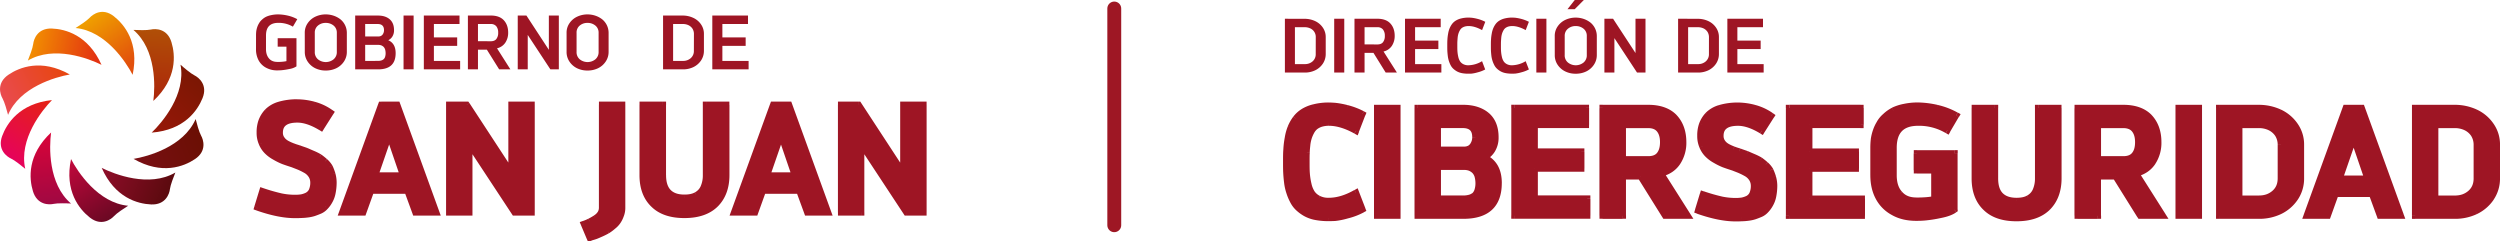 <svg id="Capa_1" data-name="Capa 1" xmlns="http://www.w3.org/2000/svg" xmlns:xlink="http://www.w3.org/1999/xlink" viewBox="0 0 2341.65 225.73"><defs><style>.cls-1{fill:#9e1524;}.cls-2{fill:url(#Degradado_sin_nombre);}.cls-3{fill:url(#Degradado_sin_nombre_2);}.cls-4{fill:url(#Degradado_sin_nombre_3);}.cls-5{fill:url(#Degradado_sin_nombre_4);}.cls-6{fill:url(#Degradado_sin_nombre_5);}.cls-7{fill:url(#Degradado_sin_nombre_6);}.cls-8{fill:url(#Degradado_sin_nombre_7);}.cls-9{fill:url(#Degradado_sin_nombre_8);}.cls-10{fill:url(#Degradado_sin_nombre_9);}.cls-11{fill:url(#Degradado_sin_nombre_10);}.cls-12{fill:none;stroke:#9e1724;stroke-linecap:round;stroke-width:13px;}</style><linearGradient id="Degradado_sin_nombre" x1="36.18" y1="189.78" x2="100.68" y2="176.78" gradientTransform="matrix(1, 0, 0, -1, 0, 229.89)" gradientUnits="userSpaceOnUse"><stop offset="0" stop-color="#f39400"/><stop offset="1" stop-color="#e33311"/></linearGradient><linearGradient id="Degradado_sin_nombre_2" x1="97.47" y1="211.76" x2="129.97" y2="167.76" gradientTransform="matrix(1, 0, 0, -1, 0, 229.89)" gradientUnits="userSpaceOnUse"><stop offset="0" stop-color="#ef9c00"/><stop offset="1" stop-color="#e2500c"/></linearGradient><linearGradient id="Degradado_sin_nombre_3" x1="155.01" y1="207.55" x2="152.01" y2="134.05" gradientTransform="matrix(1, 0, 0, -1, 0, 229.89)" gradientUnits="userSpaceOnUse"><stop offset="0" stop-color="#b15306"/><stop offset="1" stop-color="#ac250b"/></linearGradient><linearGradient id="Degradado_sin_nombre_4" x1="199.26" y1="160.4" x2="152.76" y2="110.4" gradientTransform="matrix(1, 0, 0, -1, 0, 229.89)" gradientUnits="userSpaceOnUse"><stop offset="0" stop-color="#791703"/><stop offset="1" stop-color="#961708"/></linearGradient><linearGradient id="Degradado_sin_nombre_5" x1="203.71" y1="102.09" x2="141.21" y2="77.59" gradientTransform="matrix(1, 0, 0, -1, 0, 229.89)" gradientUnits="userSpaceOnUse"><stop offset="0" stop-color="#6a0f02"/><stop offset="1" stop-color="#780f13"/></linearGradient><linearGradient id="Degradado_sin_nombre_6" x1="170.83" y1="47.96" x2="109.83" y2="71.46" gradientTransform="matrix(1, 0, 0, -1, 0, 229.89)" gradientUnits="userSpaceOnUse"><stop offset="0" stop-color="#590a0d"/><stop offset="1" stop-color="#8c0d28"/></linearGradient><linearGradient id="Degradado_sin_nombre_7" x1="117.09" y1="20.26" x2="79.59" y2="80.26" gradientTransform="matrix(1, 0, 0, -1, 0, 229.89)" gradientUnits="userSpaceOnUse"><stop offset="0" stop-color="#640821"/><stop offset="1" stop-color="#c1083c"/></linearGradient><linearGradient id="Degradado_sin_nombre_8" x1="59.34" y1="38.61" x2="50.84" y2="104.61" gradientTransform="matrix(1, 0, 0, -1, 0, 229.89)" gradientUnits="userSpaceOnUse"><stop offset="0" stop-color="#a10842"/><stop offset="1" stop-color="#da0439"/></linearGradient><linearGradient id="Degradado_sin_nombre_9" x1="15.96" y1="77.04" x2="56.96" y2="136.54" gradientTransform="matrix(1, 0, 0, -1, 0, 229.89)" gradientUnits="userSpaceOnUse"><stop offset="0" stop-color="#e60061"/><stop offset="1" stop-color="#e52312"/></linearGradient><linearGradient id="Degradado_sin_nombre_10" x1="7.07" y1="134.71" x2="69.07" y2="166.21" gradientTransform="matrix(1, 0, 0, -1, 0, 229.89)" gradientUnits="userSpaceOnUse"><stop offset="0" stop-color="#ea4b55"/><stop offset="1" stop-color="#e7460f"/></linearGradient></defs><path class="cls-1" d="M250.1,47.06a21.66,21.66,0,0,0,2.37,10.37,16.77,16.77,0,0,0,7,7,21.27,21.27,0,0,0,10.65,2.52c.79,0,2.09,0,3.89-.15a59.42,59.42,0,0,0,7.34-1.15A16.83,16.83,0,0,0,288,63.19V36.84H270.4v7.92h8.21V58.3a38.25,38.25,0,0,1-8.5.72c-3.31,0-5.9-1-7.77-3.17s-2.88-5-2.88-8.79V34.25c0-7.85,3.81-11.81,11.52-11.81A26,26,0,0,1,284.66,26l4.1-7A34.23,34.23,0,0,0,280,15.67a42.9,42.9,0,0,0-9-1.15,30,30,0,0,0-6.48.65,21.25,21.25,0,0,0-5.12,1.65,15.89,15.89,0,0,0-3.74,2.67A12.2,12.2,0,0,0,253,22.73a16.88,16.88,0,0,0-1.73,3.67,22.32,22.32,0,0,0-.94,3.89,36.41,36.41,0,0,0-.21,4Zm45.7,2.45a16,16,0,0,0,2.74,9.29A18.07,18.07,0,0,0,305.73,65a21.88,21.88,0,0,0,9.72,2.09A22.24,22.24,0,0,0,325.17,65a18.13,18.13,0,0,0,7.21-6.19,16.08,16.08,0,0,0,2.8-9.29V31.8a16.33,16.33,0,0,0-6-12.67,21.68,21.68,0,0,0-6.34-3.39,23.27,23.27,0,0,0-7.42-1.22,22.71,22.71,0,0,0-9.64,2.09,17.76,17.76,0,0,0-7.2,6.05,15.38,15.38,0,0,0-2.81,9.14Zm30,0a8.73,8.73,0,0,1-3,7.06,11.71,11.71,0,0,1-14.69,0,8.71,8.71,0,0,1-2.95-7.06V31.8A8.37,8.37,0,0,1,308.11,25a10.92,10.92,0,0,1,7.34-2.52A11.22,11.22,0,0,1,322.8,25a8.39,8.39,0,0,1,3,6.84ZM343,15.6V66H364.4c11,0,16.49-5,16.49-15.19q0-9.08-6.91-12.1a9.14,9.14,0,0,0,3.89-3.53,10.87,10.87,0,0,0,1.51-5.9c0-4.61-1.44-8-4.18-10.3s-6.4-3.38-10.94-3.38Zm9.36,19.58V23.52h11.73c3.89,0,5.91,1.94,5.91,5.76a6.55,6.55,0,0,1-.94,3.53,4.35,4.35,0,0,1-1.94,1.87,5,5,0,0,1-2.23.5Zm0,22.9v-15h12.38a7.63,7.63,0,0,1,2.67.44,6.85,6.85,0,0,1,2.16,1.36A6.46,6.46,0,0,1,371,47.28a13,13,0,0,1,.5,3.53,10.8,10.8,0,0,1-.58,3.74,4.52,4.52,0,0,1-1.65,2.23,5.78,5.78,0,0,1-2.31,1,10.61,10.61,0,0,1-2.8.29ZM388.3,15.6V66h9.43V15.6Zm19,0V66h34V58.08H416.72V44h21.81V36.05H416.72V23.52h24V15.6Zm41.27,0V66H458V47.57h8.35L477.86,66h10.51L475.85,46.27A12.67,12.67,0,0,0,483.62,41a16.56,16.56,0,0,0,2.67-9.44c0-4.75-1.37-8.64-4.11-11.59s-6.84-4.39-12.24-4.39Zm9.43,24V23.52h11.95a6.39,6.39,0,0,1,5.26,2.16,9.15,9.15,0,0,1,1.73,5.9,9.24,9.24,0,0,1-1.73,6c-1.15,1.44-2.95,2.09-5.26,2.09Zm66.4-24V47.71l-21-32.11h-8.14V66h9.36V33.74L525.83,66h7.92V15.6ZM541,49.51a16,16,0,0,0,2.74,9.29A18.07,18.07,0,0,0,550.91,65a21.89,21.89,0,0,0,9.73,2.09A22.23,22.23,0,0,0,570.35,65a18,18,0,0,0,7.2-6.19,16,16,0,0,0,2.81-9.29V31.8a16.33,16.33,0,0,0-6-12.67,21.55,21.55,0,0,0-6.34-3.39,23.26,23.26,0,0,0-7.41-1.22A22.73,22.73,0,0,0,551,16.61a17.7,17.7,0,0,0-7.2,6.05A15.38,15.38,0,0,0,541,31.8Zm30,0a8.76,8.76,0,0,1-3,7.06,11.71,11.71,0,0,1-14.69,0,8.71,8.71,0,0,1-2.95-7.06V31.8A8.37,8.37,0,0,1,553.29,25a10.93,10.93,0,0,1,7.35-2.52A11.2,11.2,0,0,1,568,25a8.42,8.42,0,0,1,3,6.84ZM631.37,15.6V66H650a22.3,22.3,0,0,0,9.72-2.09,18.17,18.17,0,0,0,7.2-6.19,16.14,16.14,0,0,0,2.73-9.22V32.88a15.38,15.38,0,0,0-2.81-9.14,17.7,17.7,0,0,0-7.2-6A23,23,0,0,0,650,15.6Zm28.87,32.9a8.76,8.76,0,0,1-3,7.06A10.65,10.65,0,0,1,650,58.08h-9.22V23.52H650a12.07,12.07,0,0,1,5.11,1.08,9.34,9.34,0,0,1,3.74,3.17,9.22,9.22,0,0,1,1.44,5.11ZM677.5,15.6V66h34V58.08H686.93V44h21.81V36.05H686.93V23.52h24V15.6Z" transform="translate(-10.31 -1.03)"/><path class="cls-1" d="M251.46,195.25c13.54,4.75,25.2,7.05,35,7.05,2.3,0,4.17,0,5.76-.14a48.85,48.85,0,0,0,5.9-.43,33.22,33.22,0,0,0,6.19-1.3q2.6-.85,5.62-2.16a14.48,14.48,0,0,0,5-3.74,25.62,25.62,0,0,0,3.89-5.33,24.32,24.32,0,0,0,2.73-7.34,49.71,49.71,0,0,0,1-9.8,29.45,29.45,0,0,0-1.15-8.06,47.53,47.53,0,0,0-2.45-6.48,22.78,22.78,0,0,0-4.32-5.18c-2-1.73-3.6-3-5-4a51.3,51.3,0,0,0-6.34-3.16c-2.73-1.16-4.89-2.16-6.33-2.74-1.59-.58-3.89-1.3-6.91-2.45a49.78,49.78,0,0,1-5.62-1.87,36.42,36.42,0,0,1-4.61-2,16.08,16.08,0,0,1-4-2.73,12.54,12.54,0,0,1-2.45-3.31,10.46,10.46,0,0,1-1-4.76c0-8.2,5.48-12.38,16.56-12.38,6.63,0,14.12,2.59,22.18,7.49l8.78-13.83a48.78,48.78,0,0,0-15.69-7.34A61.76,61.76,0,0,0,288.9,97a59.42,59.42,0,0,0-17.13,2.3,25.81,25.81,0,0,0-11.09,6.48,26.73,26.73,0,0,0-5.47,8.93,31,31,0,0,0-1.59,10.51,23.74,23.74,0,0,0,1.88,9.8,23.06,23.06,0,0,0,4.75,7.34,30.33,30.33,0,0,0,7.2,5.47,59,59,0,0,0,8.06,4c2.31.87,5.33,1.88,8.93,3,2.88,1.15,5.33,2,7.2,2.88a60.84,60.84,0,0,1,6.05,3.17,14.89,14.89,0,0,1,4.61,4.89,12.85,12.85,0,0,1,1.58,6.19,19.08,19.08,0,0,1-1.44,7.64,9.72,9.72,0,0,1-4.18,4.46,22.6,22.6,0,0,1-5.47,1.87,39.56,39.56,0,0,1-6.33.43,64.5,64.5,0,0,1-12.68-1.29,170,170,0,0,1-17.71-5Zm116-96L330.9,200h19.59l7.34-20.45H392L399.45,200h19.44L382.31,99.2Zm20.45,66.24H361.58l13.24-38.3ZM489.45,99.2v64.22L447.4,99.2H431.13V200h18.72V135.49L492.33,200h15.84V99.2Zm84.85,0v96.48a10.49,10.49,0,0,1-1.59,5.47,13.25,13.25,0,0,1-4.61,4.32,55.83,55.83,0,0,1-5.32,3,39.82,39.82,0,0,1-5.48,2.3l5.48,13a3.61,3.61,0,0,0,1-.43c1.88-.58,3.46-1,4.61-1.44s2.74-1.15,5-2.16,4.18-2,5.76-2.88a40.7,40.7,0,0,0,5-3.75,20.44,20.44,0,0,0,4.61-4.75,23.62,23.62,0,0,0,2.88-5.76,18.3,18.3,0,0,0,1.3-6.91V99.2Zm97.32,0V165a28,28,0,0,1-2.31,11.66,14.91,14.91,0,0,1-6.77,7.2c-3,1.73-6.76,2.45-11.23,2.45-6.62,0-11.66-1.73-15.12-5.33s-5-8.93-5-16V99.2H612.29V165c0,11.66,3.31,20.73,10.08,27.36s16.27,9.93,28.94,9.93,22.32-3.31,29.09-9.93,10.08-15.7,10.08-27.36V99.2Zm62.89,0L697.93,200h19.59l7.34-20.45H759L766.48,200h19.44L749.34,99.2ZM755,165.44H728.61l13.24-38.3ZM856.48,99.2v64.22l-42-64.22H798.16V200h18.73V135.49L859.36,200h15.85V99.2Z" transform="translate(-10.31 -1.03)"/><path class="cls-1" d="M251.46,195.25l-2.87-.88-.83,2.76,2.71,1Zm40.76,6.91v-3h-.28Zm5.9-.43-.37-3Zm6.19-1.3.95,2.85h0Zm5.62-2.16-1.18-2.76h0Zm5-3.74-2.12-2.12-.05.05-.05,0Zm3.89-5.33-2.61-1.49h0Zm2.73-7.34,2.94.58ZM321.45,164l2.89-.8v0ZM319,157.52l2.72-1.26-.06-.13-.07-.12Zm-4.32-5.18,2-2.21,0,0,0,0Zm-5-4,1.72-2.45-.09-.06-.09-.06Zm-6.34-3.16-1.16,2.76h0ZM297,142.4l1.11-2.79h0l-.05,0ZM290.06,140l1.06-2.8-.1,0-.12,0Zm-5.62-1.87,1.22-2.74-.13-.06-.14-.05Zm-4.61-2,1.34-2.68h0Zm-4-2.73,2.12-2.12h0ZM273.35,130l2.69-1.35h0Zm37.73-9.65-1.56,2.56,2.52,1.53,1.57-2.48Zm8.78-13.83,2.54,1.61,1.53-2.41-2.34-1.65ZM304.17,99.2l.76-2.9h0Zm-32.4.14-.87-2.87h0Zm-11.09,6.48-2.18-2.06,0,0,0,0Zm-5.47,8.93,2.82,1h0Zm.29,20.31,2.75-1.19v-.05Zm4.75,7.34,2.2-2,0,0,0,0Zm15.26,9.5,1.06-2.81h0Zm8.93,3,1.11-2.79-.09,0-.11,0Zm7.2,2.88-1.26,2.72Zm6.05,3.17,1.74-2.45-.1-.07-.1-.06Zm4.61,4.89-2.65,1.42h0Zm.14,13.83,2.68,1.34,0-.08,0-.08Zm-4.18,4.46,1.26,2.72,0,0,.05,0ZM292.79,186l.5,3h0Zm-19-.86.59-2.94Zm-17.71-5,.93-2.85-2.9-1-.9,2.93Zm-5.6,18q20.6,7.23,36,7.22v-6c-9.35,0-20.66-2.2-34-6.88Zm36,7.22c2.25,0,4.28,0,6-.15l-.55-6c-1.42.13-3.13.13-5.48.13Zm5.76-.14a51.93,51.93,0,0,0,6.27-.46l-.74-5.95a46.18,46.18,0,0,1-5.53.41Zm6.27-.46a36.06,36.06,0,0,0,6.77-1.42l-1.9-5.69a30.13,30.13,0,0,1-5.61,1.16Zm6.77-1.42q2.73-.92,5.85-2.25l-2.36-5.52c-2,.84-3.75,1.53-5.39,2.08Zm5.85-2.25a17.45,17.45,0,0,0,6.08-4.48l-4.44-4a11.39,11.39,0,0,1-4,3Zm6-4.38a28.25,28.25,0,0,0,4.37-6l-5.21-3a22.55,22.55,0,0,1-3.4,4.7Zm4.37-6a27.18,27.18,0,0,0,3.07-8.25l-5.88-1.17a21.41,21.41,0,0,1-2.4,6.44Zm3.07-8.25a52.6,52.6,0,0,0,1.07-10.38h-6a46.65,46.65,0,0,1-1,9.21Zm1.07-10.38a32.41,32.41,0,0,0-1.26-8.86l-5.78,1.6a26.54,26.54,0,0,1,1,7.26Zm-1.27-8.91a49.71,49.71,0,0,0-2.61-6.89l-5.44,2.52a44.05,44.05,0,0,1,2.29,6.07ZM321.59,156a25.62,25.62,0,0,0-4.88-5.88l-4.07,4.41a20,20,0,0,1,3.77,4.49Zm-5-5.95a66.39,66.39,0,0,0-5.27-4.21l-3.44,4.91c1.31.92,2.8,2.13,4.81,3.85Zm-5.45-4.33a54.23,54.23,0,0,0-6.71-3.36l-2.33,5.53a48.45,48.45,0,0,1,6,3Zm-6.71-3.36c-2.53-1.06-5-2.19-6.39-2.76l-2.23,5.57c1.47.59,3.34,1.48,6.29,2.72ZM298,139.58c-1.82-.66-3.79-1.26-6.87-2.43l-2.13,5.6c3,1.14,5.61,2,6.95,2.47Zm-7.09-2.51a47.05,47.05,0,0,1-5.24-1.73l-2.44,5.48a53.75,53.75,0,0,0,6,2Zm-5.51-1.84a34.23,34.23,0,0,1-4.22-1.85l-2.68,5.37a42.08,42.08,0,0,0,5,2.18Zm-4.22-1.85a13.53,13.53,0,0,1-3.25-2.17l-4.24,4.24a19.1,19.1,0,0,0,4.81,3.3Zm-3.25-2.17a9.18,9.18,0,0,1-1.88-2.54l-5.37,2.69a15.37,15.37,0,0,0,3,4.09ZM276,128.67a7.44,7.44,0,0,1-.7-3.41h-6a13.43,13.43,0,0,0,1.33,6.1Zm-.7-3.41c0-3.37,1.08-5.48,2.93-6.87,2-1.51,5.38-2.51,10.63-2.51v-6c-5.83,0-10.73,1.08-14.24,3.72-3.66,2.75-5.32,6.83-5.32,11.66Zm13.56-9.38c5.87,0,12.81,2.31,20.62,7.05l3.12-5.13c-8.32-5-16.36-7.92-23.74-7.92Zm24.71,6.1,8.79-13.83-5.07-3.22-8.78,13.83Zm8-17.89a51.74,51.74,0,0,0-16.66-7.79l-1.53,5.8A45.87,45.87,0,0,1,318.13,109Zm-16.68-7.8a64.9,64.9,0,0,0-16-2.25v6a58.43,58.43,0,0,1,14.52,2.07ZM288.9,94a62.6,62.6,0,0,0-18,2.43l1.74,5.74A56.59,56.59,0,0,1,288.9,100Zm-18,2.45a28.69,28.69,0,0,0-12.35,7.27l4.36,4.13c2.16-2.29,5.28-4.22,9.83-5.69Zm-12.4,7.33a29.6,29.6,0,0,0-6.06,9.91l5.64,2a23.75,23.75,0,0,1,4.88-8Zm-6.06,9.91a33.94,33.94,0,0,0-1.77,11.53h6a28,28,0,0,1,1.41-9.48Zm-1.77,11.53a26.8,26.8,0,0,0,2.14,11l5.47-2.47a20.76,20.76,0,0,1-1.61-8.56Zm2.12,11a26.09,26.09,0,0,0,5.39,8.28l4.24-4.24a20.1,20.1,0,0,1-4.12-6.41Zm5.3,8.19a33.56,33.56,0,0,0,7.92,6l3-5.21a27.64,27.64,0,0,1-6.49-4.91Zm7.92,6a62.45,62.45,0,0,0,8.5,4.23l2.11-5.62a56,56,0,0,1-7.63-3.82Zm8.5,4.23c2.38.89,5.46,1.92,9.07,3.07l1.82-5.71c-3.59-1.15-6.55-2.14-8.78-3Zm8.87,3c3.06,1.23,5.27,2,7.05,2.82l2.52-5.45c-2-.9-4.65-1.86-7.35-2.94Zm7.05,2.82a59,59,0,0,1,5.76,3l3.09-5.15a69.4,69.4,0,0,0-6.33-3.32Zm5.56,2.89a11.81,11.81,0,0,1,3.71,3.87l5.29-2.84a17.91,17.91,0,0,0-5.51-5.92Zm3.71,3.87a9.73,9.73,0,0,1,1.23,4.77h6a15.78,15.78,0,0,0-1.94-7.61Zm1.23,4.77a15.86,15.86,0,0,1-1.2,6.45l5.52,2.37a22,22,0,0,0,1.68-8.82Zm-1.12,6.29a6.78,6.78,0,0,1-2.84,3.13l2.69,5.36a12.64,12.64,0,0,0,5.51-5.8ZM297,181.44a19.48,19.48,0,0,1-4.71,1.63l1,5.92a25,25,0,0,0,6.23-2.11Zm-4.71,1.63a37.12,37.12,0,0,1-5.84.39v6a43.33,43.33,0,0,0,6.83-.47Zm-5.84.39a61.78,61.78,0,0,1-12.09-1.23l-1.17,5.88a67.13,67.13,0,0,0,13.26,1.35Zm-12.09-1.23A168.67,168.67,0,0,1,257,177.28l-1.86,5.7a171.42,171.42,0,0,0,18.06,5.13Zm-21.17-3-4.61,15.12,5.74,1.75L258.94,181Zm114.28-80v-3h-2.1l-.72,2ZM330.9,200l-2.82-1-1.46,4h4.28Zm19.59,0v3h2.11l.71-2Zm7.34-20.45v-3h-2.11l-.71,2Zm34.13,0,2.82-1-.72-2H392ZM399.45,200l-2.82,1,.72,2h2.1Zm19.44,0v3h4.28l-1.46-4ZM382.31,99.2l2.82-1-.72-2h-2.1Zm5.62,66.24v3h4.2l-1.36-4Zm-26.35,0-2.84-1-1.38,4h4.22Zm13.24-38.3,2.84-1-2.82-8.25L372,126.15Zm-10.16-29L328.08,199l5.64,2,36.58-100.8ZM330.9,203h19.59v-6H330.9Zm22.41-2,7.34-20.44-5.64-2L347.66,199Zm4.52-18.46H392v-6H357.83Zm31.31-2L396.63,201l5.64-2.06-7.49-20.45ZM399.45,203h19.44v-6H399.45Zm22.26-4L385.13,98.18l-5.64,2L416.07,201ZM382.31,96.2H367.48v6h14.83Zm5.62,66.24H361.58v6h26.35Zm-23.52,4,13.25-38.3-5.67-2-13.25,38.31ZM372,128.11l13.11,38.3,5.68-1.94-13.11-38.31ZM489.45,99.2v-3h-3v3Zm0,64.22-2.51,1.65,5.51,8.41V163.42ZM447.4,99.2l2.52-1.64L449,96.2H447.4Zm-16.27,0v-3h-3v3Zm0,100.8h-3v3h3Zm18.72,0v3h3v-3Zm0-64.51,2.51-1.65-5.51-8.36v10ZM492.33,200l-2.5,1.65.89,1.35h1.61Zm15.84,0v3h3v-3Zm0-100.8h3v-3h-3Zm-21.72,0v64.22h6V99.2ZM492,161.78l-42-64.22-5,3.28,42.05,64.23ZM447.4,96.2H431.13v6H447.4Zm-19.27,3V200h6V99.2Zm3,103.8h18.72v-6H431.13Zm21.72-3V135.49h-6V200Zm-5.5-62.86,42.48,64.51,5-3.3-42.48-64.51Zm45,65.86h15.84v-6H492.33Zm18.84-3V99.2h-6V200Zm-3-103.8H489.45v6h18.72Zm66.13,3v-3h-3v3Zm-1.59,102,2.5,1.67,0-.08,0-.08Zm-4.61,4.32-1.48-2.6-.07,0-.07,0Zm-5.32,3-1.34-2.69-.05,0,0,0Zm-5.48,2.3-1-2.83-3,1.07,1.23,2.93Zm5.48,13L560,224.93l.78,1.83h2Zm1-.43-.88-2.87-.23.07-.23.11Zm4.61-1.44,1.06,2.81Zm5-2.16-1.2-2.75Zm5.76-2.88,1.44,2.63,0,0,.06,0Zm5-3.75-1.83-2.37,0,0-.05,0Zm4.61-4.75-2.43-1.76,0,0,0,.05Zm2.88-5.76-2.78-1.11,0,0v0ZM593,99.2h3v-3h-3Zm-21.72,0v96.48h6V99.2Zm0,96.48a7.53,7.53,0,0,1-1.18,4l5.18,3a13.46,13.46,0,0,0,2-7Zm-1.08,3.81a10.46,10.46,0,0,1-3.6,3.38l3,5.21a16.4,16.4,0,0,0,5.62-5.26ZM566.48,203a53.36,53.36,0,0,1-5,2.86l2.68,5.37a63.54,63.54,0,0,0,5.61-3.18Zm-5.14,2.91a36,36,0,0,1-5,2.11l2,5.65a40.48,40.48,0,0,0,5.9-2.49Zm-6.8,6.11,5.47,13,5.53-2.34-5.47-13Zm8.24,14.79a3.34,3.34,0,0,0,1.05-.17l.51-.2c.24-.1.53-.25.79-.38l-2.69-5.37-.35.18-.19.09h0l.1,0a1.28,1.28,0,0,1,.26-.07,2.82,2.82,0,0,1,.52-.05Zm1.89-.57c1.72-.52,3.51-1,4.78-1.49l-2.11-5.62c-1,.39-2.41.76-4.44,1.38Zm4.78-1.49c1.25-.47,3-1.25,5.19-2.22l-2.41-5.5c-2.39,1-3.84,1.7-4.89,2.1Zm5.19-2.22c2.43-1.07,4.39-2.13,6-3l-2.87-5.27c-1.57.86-3.35,1.82-5.53,2.77Zm6.1-3.06a43.25,43.25,0,0,0,5.43-4l-3.87-4.58a38.68,38.68,0,0,1-4.65,3.47Zm5.32-3.94a23.34,23.34,0,0,0,5.28-5.46l-5-3.33a17.53,17.53,0,0,1-3.94,4Zm5.21-5.36a26.77,26.77,0,0,0,3.26-6.48l-5.62-2.1a20.93,20.93,0,0,1-2.5,5.05Zm3.24-6.41a21.54,21.54,0,0,0,1.51-8h-6a15.54,15.54,0,0,1-1.08,5.8Zm1.51-8V99.2h-6v96.48ZM593,96.2H574.3v6H593Zm78.6,3v-3h-3v3Zm-2.31,77.47,2.73,1.24h0Zm-6.77,7.2-1.39-2.66,0,0,0,0ZM636.19,181l2.17-2.08Zm-5-81.79h3v-3h-3Zm-18.86,0v-3h-3v3Zm10.08,93.17,2.12-2.12v0h0Zm58,0,2.1,2.14h0ZM690.48,99.2h3v-3h-3Zm-21.86,0V165h6V99.2Zm0,65.81a25.06,25.06,0,0,1-2,10.42l5.46,2.48a31,31,0,0,0,2.58-12.9Zm-2,10.42a11.89,11.89,0,0,1-5.43,5.78l2.79,5.32a18,18,0,0,0,8.1-8.62Zm-5.52,5.84c-2.41,1.37-5.57,2-9.75,2v6c4.76,0,9.08-.76,12.72-2.84Zm-9.75,2c-6.11,0-10.25-1.59-12.95-4.41L634,183.07c4.2,4.38,10.15,6.25,17.28,6.25Zm-12.95-4.41c-2.7-2.81-4.21-7.24-4.21-13.9h-6c0,7.44,1.67,13.67,5.88,18.06ZM634.15,165V99.2h-6V165Zm-3-68.81H612.29v6h18.86Zm-21.86,3V165h6V99.2Zm0,65.81c0,12.26,3.5,22.18,11,29.5l4.2-4.29c-6.06-5.92-9.18-14.15-9.18-25.21Zm11,29.48c7.36,7.36,17.88,10.81,31.06,10.81v-6c-12.16,0-20.93-3.17-26.82-9.05Zm31.06,10.81c13.19,0,23.7-3.45,31.19-10.79l-4.2-4.29c-6,5.92-14.83,9.08-27,9.08Zm31.21-10.81c7.3-7.3,11-17.19,11-29.48h-6c0,11-3.25,19.28-9.2,25.24Zm11-29.48V99.2h-6V165Zm-3-68.81H671.62v6h18.86Zm44,3v-3h-2.1l-.72,2ZM697.93,200l-2.82-1-1.45,4h4.27Zm19.59,0v3h2.11l.71-2Zm7.34-20.45v-3h-2.11l-.71,2Zm34.13,0,2.82-1-.72-2H759ZM766.48,200l-2.82,1,.72,2h2.1Zm19.44,0v3h4.28l-1.46-4ZM749.34,99.2l2.82-1-.71-2h-2.11ZM755,165.44v3h4.2l-1.36-4Zm-26.35,0-2.84-1-1.37,4h4.21Zm13.24-38.3,2.84-1-2.82-8.25L739,126.15Zm-10.16-29L695.11,199l5.65,2,36.57-100.8ZM697.93,203h19.59v-6H697.93Zm22.41-2,7.35-20.44-5.65-2L714.7,199Zm4.52-18.46H759v-6H724.86Zm31.31-2L763.66,201,769.3,199l-7.49-20.45ZM766.48,203h19.44v-6H766.48Zm22.26-4L752.16,98.18l-5.64,2L783.1,201ZM749.34,96.2H734.51v6h14.83ZM755,162.44H728.61v6H755Zm-23.52,4,13.25-38.3-5.67-2-13.25,38.31ZM739,128.11l13.1,38.3,5.68-1.94-13.11-38.31ZM856.48,99.2v-3h-3v3Zm0,64.22L854,165.07l5.51,8.41V163.42Zm-42-64.22L817,97.56l-.89-1.36h-1.62Zm-16.28,0v-3h-3v3Zm0,100.8h-3v3h3Zm18.73,0v3h3v-3Zm0-64.51,2.5-1.65-5.5-8.36v10ZM859.36,200l-2.5,1.65.89,1.35h1.61Zm15.85,0v3h3v-3Zm0-100.8h3v-3h-3Zm-21.73,0v64.22h6V99.2ZM859,161.78,817,97.56l-5,3.28,42,64.23ZM814.44,96.2H798.16v6h16.28Zm-19.28,3V200h6V99.2Zm3,103.8h18.73v-6H798.16Zm21.73-3V135.49h-6V200Zm-5.51-62.86,42.48,64.51,5-3.3-42.48-64.51Zm45,65.86h15.85v-6H859.36Zm18.85-3V99.2h-6V200Zm-3-103.8H856.48v6h18.73Z" transform="translate(-10.31 -1.03)"/><path class="cls-1" d="M1213.82,18.6V69h18.58a22.24,22.24,0,0,0,9.72-2.09,18.1,18.1,0,0,0,7.2-6.19,16.15,16.15,0,0,0,2.74-9.22V35.88a15.44,15.44,0,0,0-2.81-9.14,17.76,17.76,0,0,0-7.2-6,23,23,0,0,0-9.65-2.09Zm28.88,32.9a8.74,8.74,0,0,1-3,7.06,10.63,10.63,0,0,1-7.27,2.52h-9.22V26.52h9.22a12,12,0,0,1,5.11,1.08,8.73,8.73,0,0,1,5.19,8.28ZM1260,18.6V69h9.43V18.6Zm19,0V69h9.44V50.57h8.35L1308.24,69h10.51l-12.53-19.73A12.66,12.66,0,0,0,1314,44a16.55,16.55,0,0,0,2.66-9.44c0-4.75-1.37-8.64-4.1-11.59s-6.84-4.39-12.24-4.39Zm9.44,24V26.52h12a6.38,6.38,0,0,1,5.25,2.16,9.1,9.1,0,0,1,1.73,5.9,9.18,9.18,0,0,1-1.73,6c-1.15,1.44-3,2.09-5.25,2.09Zm37.88-24V69h34.06V61.08h-24.62V47h21.81V39.05h-21.81V26.52h24V18.6Zm72.17,39.74a25.68,25.68,0,0,1-12.68,3.82,10,10,0,0,1-4.82-1,8.07,8.07,0,0,1-3-2.52,12.58,12.58,0,0,1-1.73-4.17,32.14,32.14,0,0,1-.79-5c-.15-1.59-.15-3.46-.15-5.76,0-1.59,0-2.95.07-4.11s.15-2.44.29-3.81a18.86,18.86,0,0,1,.72-3.39,15.51,15.51,0,0,1,1.23-2.8,7.47,7.47,0,0,1,1.87-2.31,8.94,8.94,0,0,1,2.73-1.37,13.54,13.54,0,0,1,3.6-.5c3.89,0,8.14,1.3,12.68,3.82l3-7.78a34.2,34.2,0,0,0-7.2-2.74,41.37,41.37,0,0,0-5.62-1.08c-1.15-.07-2.08-.14-2.88-.14a28.13,28.13,0,0,0-6.84.79,17.21,17.21,0,0,0-5,2,12.84,12.84,0,0,0-3.6,3.24,20.16,20.16,0,0,0-2.3,4.1,22.51,22.51,0,0,0-1.37,5,40.3,40.3,0,0,0-.65,5.4c-.14,1.66-.14,3.53-.14,5.69,0,1.87,0,3.6.07,5s.22,3.09.43,4.82A25.43,25.43,0,0,0,1369,62a12,12,0,0,0,2.52,3.38,17.81,17.81,0,0,0,3.45,2.52,16,16,0,0,0,4.76,1.66,31.05,31.05,0,0,0,6,.5c.8,0,1.73,0,2.88-.07a32.69,32.69,0,0,0,5.62-1.15,30.76,30.76,0,0,0,7.2-2.74Zm40.85,0a25.68,25.68,0,0,1-12.68,3.82,10,10,0,0,1-4.82-1,8.07,8.07,0,0,1-3-2.52,12.58,12.58,0,0,1-1.73-4.17,32.14,32.14,0,0,1-.79-5c-.15-1.59-.15-3.46-.15-5.76,0-1.59,0-2.95.07-4.11s.15-2.44.29-3.81a18.86,18.86,0,0,1,.72-3.39,15.51,15.51,0,0,1,1.23-2.8,7.47,7.47,0,0,1,1.87-2.31,8.94,8.94,0,0,1,2.73-1.37,13.54,13.54,0,0,1,3.6-.5c3.89,0,8.14,1.3,12.68,3.82l3-7.78a34.2,34.2,0,0,0-7.2-2.74,41.37,41.37,0,0,0-5.62-1.08c-1.15-.07-2.08-.14-2.88-.14a28.13,28.13,0,0,0-6.84.79,17.21,17.21,0,0,0-5,2,12.84,12.84,0,0,0-3.6,3.24,20.16,20.16,0,0,0-2.3,4.1,22.51,22.51,0,0,0-1.37,5,40.3,40.3,0,0,0-.65,5.4c-.14,1.66-.14,3.53-.14,5.69,0,1.87,0,3.6.07,5s.22,3.09.43,4.82a25.43,25.43,0,0,0,2.67,8.43,12,12,0,0,0,2.52,3.38,17.81,17.81,0,0,0,3.45,2.52,16,16,0,0,0,4.76,1.66,31.05,31.05,0,0,0,6,.5c.8,0,1.73,0,2.88-.07a32.69,32.69,0,0,0,5.62-1.15,30.76,30.76,0,0,0,7.2-2.74Zm10-39.74V69h9.43V18.6Zm17.26,33.91a16,16,0,0,0,2.73,9.29,18.1,18.1,0,0,0,7.2,6.19,21.82,21.82,0,0,0,9.72,2.09,22.24,22.24,0,0,0,9.72-2.09,18.1,18.1,0,0,0,7.2-6.19,16.09,16.09,0,0,0,2.81-9.29V34.8a16.38,16.38,0,0,0-6-12.67,21.62,21.62,0,0,0-6.33-3.39,23.32,23.32,0,0,0-7.42-1.22,22.79,22.79,0,0,0-9.65,2.09,17.83,17.83,0,0,0-7.2,6.05,15.44,15.44,0,0,0-2.8,9.14Zm30,0a8.76,8.76,0,0,1-3,7.06,11.71,11.71,0,0,1-14.69,0,8.68,8.68,0,0,1-3-7.06V34.8a8.34,8.34,0,0,1,3-6.84,10.92,10.92,0,0,1,7.34-2.52,11.22,11.22,0,0,1,7.35,2.52,8.42,8.42,0,0,1,3,6.84ZM1485.35,1l-6.84,8.64h6.77L1493.85,1Zm56.87,17.57V50.71l-21-32.11h-8.13V69h9.36V36.74L1543.66,69h7.92V18.6Zm39.9,0V69h18.58a22.3,22.3,0,0,0,9.72-2.09,18.17,18.17,0,0,0,7.2-6.19,16.14,16.14,0,0,0,2.73-9.22V35.88a15.38,15.38,0,0,0-2.81-9.14,17.7,17.7,0,0,0-7.2-6,23,23,0,0,0-9.64-2.09ZM1611,51.5a8.76,8.76,0,0,1-3,7.06,10.65,10.65,0,0,1-7.27,2.52h-9.22V26.52h9.22a12.07,12.07,0,0,1,5.11,1.08,9.34,9.34,0,0,1,3.74,3.17,9.22,9.22,0,0,1,1.44,5.11Zm17.26-32.9V69h34V61.08h-24.62V47h21.81V39.05h-21.81V26.52h24V18.6Z" transform="translate(-10.31 -1.03)"/><path class="cls-1" d="M1280.42,181.69c-9.07,5.18-17.56,7.63-25.34,7.63a19.93,19.93,0,0,1-9.65-2,16.15,16.15,0,0,1-6-5,25,25,0,0,1-3.45-8.35,64,64,0,0,1-1.59-9.93c-.28-3.17-.28-6.92-.28-11.52,0-3.17,0-5.91.14-8.21a75.75,75.75,0,0,1,.58-7.63,35.77,35.77,0,0,1,1.44-6.77,31.78,31.78,0,0,1,2.44-5.62,15.19,15.19,0,0,1,3.75-4.61,17.72,17.72,0,0,1,5.47-2.73,26.14,26.14,0,0,1,7.2-1c7.78,0,16.27,2.59,25.34,7.63l6-15.55a68.18,68.18,0,0,0-14.4-5.47,76.93,76.93,0,0,0-11.23-2.16c-2.3-.15-4.18-.29-5.76-.29a56.21,56.21,0,0,0-13.68,1.58,34.31,34.31,0,0,0-10.08,4,25.67,25.67,0,0,0-7.2,6.48,39,39,0,0,0-4.61,8.2,45,45,0,0,0-2.73,9.94,77.81,77.81,0,0,0-1.3,10.8c-.29,3.31-.29,7.06-.29,11.38,0,3.74,0,7.2.15,10.08s.43,6.19.86,9.64a44.93,44.93,0,0,0,2,8.93,46,46,0,0,0,3.31,7.92,23.57,23.57,0,0,0,5,6.77,35.5,35.5,0,0,0,6.91,5,32,32,0,0,0,9.5,3.31,62.28,62.28,0,0,0,12.1,1c1.58,0,3.46,0,5.76-.14a66.85,66.85,0,0,0,11.23-2.31,60.9,60.9,0,0,0,14.4-5.47Zm19.93-79.49V203h18.87V102.2Zm38,0V203h42.77c21.89,0,33-10.08,33-30.38q0-18.15-13.82-24.2a18.26,18.26,0,0,0,7.78-7,21.87,21.87,0,0,0,3-11.81c0-9.22-2.88-16-8.35-20.59s-12.82-6.77-21.89-6.77ZM1357,141.37V118h23.47c7.78,0,11.81,3.89,11.81,11.52a13.2,13.2,0,0,1-1.87,7.06,8.72,8.72,0,0,1-3.89,3.74,10.05,10.05,0,0,1-4.46,1Zm0,45.79V157.21h24.77a15.52,15.52,0,0,1,5.33.86,13.93,13.93,0,0,1,4.32,2.74,12.66,12.66,0,0,1,2.88,4.75,26.3,26.3,0,0,1,1,7.06,22.06,22.06,0,0,1-1.15,7.48,9.13,9.13,0,0,1-3.31,4.47,11.69,11.69,0,0,1-4.61,2,21.31,21.31,0,0,1-5.61.58Zm71.84-85V203H1497V187.16h-49.24V158.94h43.63V143.1h-43.63V118h48V102.2Zm82.55,0V203h18.86V166.14H1547L1570,203h21l-25-39.46c6.91-1.72,12.09-5.32,15.55-10.51a33.09,33.09,0,0,0,5.33-18.86c0-9.51-2.74-17.28-8.21-23.19s-13.68-8.78-24.48-8.78Zm18.86,48.1V118h23.91c4.61,0,8.21,1.44,10.51,4.32s3.46,6.77,3.46,11.81-1.16,9.07-3.46,12-5.9,4.18-10.51,4.18Zm70.6,47.95c13.53,4.75,25.2,7.05,35,7.05,2.3,0,4.17,0,5.76-.14a48.85,48.85,0,0,0,5.9-.43,32.87,32.87,0,0,0,6.19-1.3q2.6-.85,5.62-2.16a14.39,14.39,0,0,0,5-3.74,25.27,25.27,0,0,0,3.89-5.33,24.32,24.32,0,0,0,2.73-7.34,49.71,49.71,0,0,0,1-9.8,29.45,29.45,0,0,0-1.15-8.06,46.25,46.25,0,0,0-2.45-6.48,22.78,22.78,0,0,0-4.32-5.18c-2-1.73-3.6-3-5-4a51.77,51.77,0,0,0-6.33-3.16c-2.74-1.16-4.9-2.16-6.34-2.74s-3.89-1.3-6.91-2.45a49.78,49.78,0,0,1-5.62-1.87,37.06,37.06,0,0,1-4.61-2,16.46,16.46,0,0,1-4-2.73,12.54,12.54,0,0,1-2.45-3.31,10.46,10.46,0,0,1-1-4.76c0-8.2,5.47-12.38,16.56-12.38,6.62,0,14.11,2.59,22.17,7.49l8.79-13.83a48.93,48.93,0,0,0-15.7-7.34,61.75,61.75,0,0,0-15.26-2.16,59.44,59.44,0,0,0-17.14,2.3,25.81,25.81,0,0,0-11.09,6.48,26.73,26.73,0,0,0-5.47,8.93,31,31,0,0,0-1.58,10.51,23.74,23.74,0,0,0,1.87,9.8,23.06,23.06,0,0,0,4.75,7.34,30.54,30.54,0,0,0,7.2,5.47,59,59,0,0,0,8.06,4c2.31.87,5.33,1.88,8.93,3,2.88,1.15,5.33,2,7.2,2.88a60.84,60.84,0,0,1,6,3.17,14.79,14.79,0,0,1,4.61,4.89,12.74,12.74,0,0,1,1.58,6.19,18.9,18.9,0,0,1-1.44,7.64,9.76,9.76,0,0,1-4.17,4.46,22.81,22.81,0,0,1-5.48,1.87,39.39,39.39,0,0,1-6.33.43,64.4,64.4,0,0,1-12.67-1.29,170,170,0,0,1-17.72-5Zm85.2-96V203h68.11V187.16H1705V158.94h43.63V143.1H1705V118h48V102.2Zm79.09,62.93q0,11.88,4.75,20.73a33.48,33.48,0,0,0,14,14c6,3.46,13.24,5,21.31,5,1.58,0,4.17,0,7.77-.29a119.23,119.23,0,0,0,14.69-2.3c6-1.15,10.51-2.88,13.25-4.9v-52.7h-35.14v15.84h16.42v27.07c-4.18,1-9.79,1.44-17,1.44-6.63,0-11.81-2-15.55-6.33-3.89-4.18-5.76-10.08-5.76-17.57V139.5c0-15.7,7.63-23.62,23-23.62a52.1,52.1,0,0,1,27.36,7.2l8.2-14a68.81,68.81,0,0,0-17.56-6.77,85.64,85.64,0,0,0-18-2.3,59.37,59.37,0,0,0-13,1.3,42.39,42.39,0,0,0-10.23,3.31,31.8,31.8,0,0,0-7.49,5.33,24.28,24.28,0,0,0-5.32,6.48,34,34,0,0,0-3.46,7.34,43.9,43.9,0,0,0-1.87,7.78,70.48,70.48,0,0,0-.43,7.92Zm154.19-62.93V168a28,28,0,0,1-2.31,11.66,14.91,14.91,0,0,1-6.77,7.2c-3,1.73-6.76,2.45-11.23,2.45-6.62,0-11.66-1.73-15.12-5.33s-5-8.93-5-16V102.2H1860V168c0,11.66,3.31,20.73,10.08,27.36s16.27,9.93,28.94,9.93,22.32-3.31,29.09-9.93c6.62-6.63,10.08-15.7,10.08-27.36V102.2Zm37,0V203h18.86V166.14h16.7L2015,203h21l-25.06-39.46c6.91-1.72,12.1-5.32,15.55-10.51a33,33,0,0,0,5.33-18.86c0-9.51-2.73-17.28-8.21-23.19s-13.68-8.78-24.48-8.78Zm18.86,48.1V118h23.9c4.61,0,8.21,1.44,10.52,4.32s3.45,6.77,3.45,11.81-1.15,9.07-3.45,12-5.91,4.18-10.52,4.18ZM2051,102.2V203h18.86V102.2Zm38,0V203h37.15a44.54,44.54,0,0,0,19.44-4.18,36.35,36.35,0,0,0,14.4-12.38,32.3,32.3,0,0,0,5.47-18.43V136.76a30.89,30.89,0,0,0-5.62-18.29,35.43,35.43,0,0,0-14.4-12.09,45.9,45.9,0,0,0-19.29-4.18ZM2146.72,168c0,6.05-2,10.65-6,14.11s-8.78,5-14.54,5H2107.7V118h18.43a24.1,24.1,0,0,1,10.22,2.16,17.46,17.46,0,0,1,10.37,16.56Zm60.82-65.81L2171,203h19.58l7.34-20.45H2232l7.49,20.45H2259l-36.58-100.8ZM2228,168.44h-26.35l13.25-38.3Zm44.5-66.24V203h37.15a44.48,44.48,0,0,0,19.44-4.18,36.21,36.21,0,0,0,14.4-12.38A32.31,32.31,0,0,0,2349,168V136.76a31,31,0,0,0-5.62-18.29,35.5,35.5,0,0,0-14.4-12.09,46,46,0,0,0-19.3-4.18ZM2330.24,168c0,6.05-2,10.65-6,14.11s-8.79,5-14.55,5h-18.43V118h18.43a24.11,24.11,0,0,1,10.23,2.16,18.72,18.72,0,0,1,7.49,6.34,18.49,18.49,0,0,1,2.88,10.22Z" transform="translate(-10.31 -1.03)"/><path class="cls-1" d="M1280.42,181.69l2.8-1.09-1.26-3.24-3,1.72Zm-35,5.61,1.46-2.62-.06,0-.06,0ZM1234.34,164l3-.28h0Zm-.14-19.73,3,.18v-.18Zm.58-7.63-3-.34h0Zm1.44-6.77,2.86.88h0Zm2.44-5.62-2.64-1.42h0Zm3.75-4.61-1.88-2.34h0Zm5.47-2.73-.82-2.89-.07,0-.06,0Zm32.54,6.62-1.45,2.62,3,1.67,1.25-3.2Zm6-15.55,2.8,1.09,1-2.48-2.35-1.26Zm-14.4-5.47.78-2.9h-.07Zm-11.23-2.16.2-3h0Zm-19.44,1.29-.73-2.91h0Zm-10.08,4,1.54,2.57,0,0,0,0Zm-7.2,6.48-2.37-1.85,0,0,0,0Zm-4.61,8.2-2.76-1.16v0Zm-2.73,9.94,3,.55v-.09Zm-1.3,10.8,3,.26v-.13Zm-.14,21.46,3-.15h0Zm.86,9.64-3,.38h0Zm2,8.93,2.84-1h0Zm3.31,7.92,2.68-1.34,0-.06,0-.06Zm5,6.77,2-2.2h0Zm6.91,5-1.46,2.62h0Zm9.5,3.31.59-2.94h0Zm17.86.87.19,3h0Zm11.23-2.31-.71-2.91h-.07Zm14.4-5.47,1.41,2.65,2.35-1.26-1-2.48Zm-7.53-18.16c-8.74,5-16.72,7.24-23.86,7.24v6c8.41,0,17.42-2.65,26.83-8Zm-23.86,7.24a17,17,0,0,1-8.19-1.64l-2.91,5.25a22.88,22.88,0,0,0,11.1,2.39Zm-8.31-1.7a13.17,13.17,0,0,1-4.94-4.1l-4.89,3.49a19.29,19.29,0,0,0,7.15,6Zm-4.94-4.1a22,22,0,0,1-3-7.34l-5.82,1.46a28.09,28.09,0,0,0,3.92,9.37Zm-3-7.34a61.53,61.53,0,0,1-1.51-9.48l-6,.55a66.41,66.41,0,0,0,1.66,10.39Zm-1.51-9.48c-.27-3-.27-6.59-.27-11.24h-6c0,4.56,0,8.45.3,11.79Zm-.27-11.24c0-3.2,0-5.83.13-8l-6-.37c-.16,2.42-.15,5.26-.15,8.4Zm.14-8.21c0-2.11.27-4.52.56-7.32l-6-.63a79.69,79.69,0,0,0-.59,7.95Zm.56-7.3a33.59,33.59,0,0,1,1.32-6.22l-5.73-1.76a40.43,40.43,0,0,0-1.56,7.31Zm1.32-6.22a28.76,28.76,0,0,1,2.23-5.08l-5.29-2.84a33.94,33.94,0,0,0-2.67,6.16Zm2.23-5.08a12,12,0,0,1,3-3.68l-3.75-4.69a18.1,18.1,0,0,0-4.51,5.53Zm3-3.68a14.78,14.78,0,0,1,4.55-2.24l-1.9-5.69a20.65,20.65,0,0,0-6.4,3.24Zm4.42-2.2a23.37,23.37,0,0,1,6.38-.89v-6a29.32,29.32,0,0,0-8,1.12Zm6.38-.89c7.11,0,15.11,2.38,23.89,7.25l2.91-5.24c-9.36-5.2-18.36-8-26.8-8Zm28.14,5.72,6-15.55-5.59-2.18-6,15.55Zm4.66-19.29a70.8,70.8,0,0,0-15-5.72l-1.56,5.79a64.83,64.83,0,0,1,13.77,5.23Zm-15.1-5.74A81.74,81.74,0,0,0,1261,97.33l-.4,6a76.55,76.55,0,0,1,10.72,2.08ZM1261,97.33c-2.23-.14-4.24-.29-6-.29v6c1.46,0,3.19.13,5.57.28Zm-6-.29a58.93,58.93,0,0,0-14.41,1.67l1.46,5.82a53,53,0,0,1,12.95-1.49Zm-14.41,1.67a37.16,37.16,0,0,0-11,4.41l3.2,5.07a31.64,31.64,0,0,1,9.21-3.66Zm-10.89,4.37a29,29,0,0,0-8,7.21l4.74,3.69a22.82,22.82,0,0,1,6.37-5.75Zm-8.08,7.28a42,42,0,0,0-5,8.82l5.53,2.33a35.89,35.89,0,0,1,4.26-7.59Zm-5,8.87a48,48,0,0,0-2.92,10.59l5.93.92a42.32,42.32,0,0,1,2.56-9.28Zm-2.9,10.5a81.27,81.27,0,0,0-1.35,11.22l6,.26a74,74,0,0,1,1.25-10.38Zm-1.34,11.09c-.3,3.47-.3,7.35-.3,11.64h6c0-4.36,0-8,.28-11.12Zm-.3,11.64c0,3.72,0,7.25.15,10.23l6-.3c-.14-2.79-.14-6.17-.14-9.93Zm.15,10.22c.15,3.11.44,6.36.88,9.88l6-.75c-.43-3.39-.71-6.48-.85-9.42Zm.88,9.88a48.63,48.63,0,0,0,2.15,9.5l5.69-1.9a42,42,0,0,1-1.88-8.35Zm2.15,9.5a49.1,49.1,0,0,0,3.54,8.43l5.24-2.92a43.4,43.4,0,0,1-3.09-7.41Zm3.47,8.31a26.75,26.75,0,0,0,5.69,7.63l4.08-4.4a20.64,20.64,0,0,1-4.4-5.91Zm5.69,7.63a38.48,38.48,0,0,0,7.49,5.46l2.92-5.24a32.81,32.81,0,0,1-6.33-4.62Zm7.49,5.46a34.75,34.75,0,0,0,10.4,3.64l1.13-5.89a29.23,29.23,0,0,1-8.61-3Zm10.38,3.63a64.49,64.49,0,0,0,12.68,1.07v-6a59.13,59.13,0,0,1-11.51-.95Zm12.68,1.07c1.59,0,3.54,0,6-.15l-.38-6c-2.2.14-4,.14-5.57.14Zm6-.15a68.82,68.82,0,0,0,11.81-2.4l-1.56-5.79a63.06,63.06,0,0,1-10.65,2.2Zm11.74-2.38a64,64,0,0,0,15.1-5.74l-2.82-5.3a58.11,58.11,0,0,1-13.7,5.21Zm16.49-9.48-6-15.55-5.59,2.17,6,15.56Zm11.08-93.95v-3h-3v3Zm0,100.8h-3v3h3Zm18.87,0v3h3v-3Zm0-100.8h3v-3h-3Zm-21.87,0V203h6V102.2Zm3,103.8h18.87v-6h-18.87Zm21.87-3V102.2h-6V203Zm-3-103.8h-18.87v6h18.87Zm19.1,3v-3h-3v3Zm0,100.8h-3v3h3Zm61.92-54.58-1.24-2.73-6.13,2.79,6.17,2.69Zm7.78-7-2.54-1.61h0Zm-5.33-32.4,1.93-2.3h0l0,0ZM1357,141.37h-3v3h3Zm0-23.33v-3h-3v3Zm29.52,22.32-1.11-2.79-.12.05-.11.06ZM1357,187.16h-3v3h3Zm0-29.95v-3h-3v3Zm30.1.86-1,2.82h0Zm4.32,2.74,2.12-2.12-.07-.07-.06-.05Zm2.88,4.75,2.88-.82,0-.1,0-.09Zm-.15,14.54,2.76,1.19,0-.09,0-.09Zm-3.31,4.47-1.54-2.57-.09.05-.09.06Zm-4.61,2-.53-3-.13,0-.13,0Zm-51-84.38V203h6V102.2Zm3,103.8h42.77v-6h-42.77Zm42.77,0c11.35,0,20.45-2.61,26.72-8.37s9.25-14.33,9.25-25h-6c0,9.61-2.61,16.28-7.31,20.59s-12.12,6.79-22.66,6.79Zm36-33.38c0-6.42-1.22-12-3.85-16.61a24.37,24.37,0,0,0-11.77-10.33l-2.4,5.49a18.39,18.39,0,0,1,9,7.81c2,3.47,3.06,8,3.06,13.64Zm-15.58-21.47a21.22,21.22,0,0,0,9.07-8.17l-5.07-3.22a15.23,15.23,0,0,1-6.48,5.93Zm9.07-8.17a24.81,24.81,0,0,0,3.49-13.42h-6a18.84,18.84,0,0,1-2.56,10.2Zm3.49-13.42c0-9.89-3.12-17.59-9.42-22.89l-3.86,4.59c4.64,3.92,7.28,9.76,7.28,18.3Zm-9.46-22.92c-6.13-5-14.2-7.44-23.78-7.44v6c8.57,0,15.18,2.17,20,6.09ZM1380.8,99.2h-42.48v6h42.48ZM1360,141.37V118h-6v23.33ZM1357,121h23.47v-6H1357Zm23.47,0c3.43,0,5.5.85,6.73,2s2.08,3.16,2.08,6.47h6c0-4.32-1.15-8.1-3.9-10.77s-6.56-3.75-10.91-3.75Zm8.81,8.52a10.13,10.13,0,0,1-1.43,5.48l5.11,3.15a16.12,16.12,0,0,0,2.32-8.63Zm-1.43,5.48a5.84,5.84,0,0,1-2.44,2.53l2.22,5.57a11.59,11.59,0,0,0,5.33-4.95Zm-2.67,2.64a7.14,7.14,0,0,1-3.12.69v6a13,13,0,0,0,5.8-1.33Zm-3.12.69H1357v6h25.06ZM1360,187.16V157.21h-6v29.95Zm-3-26.95h24.77v-6H1357Zm24.77,0a12.31,12.31,0,0,1,4.3.68l2.05-5.64a18.36,18.36,0,0,0-6.35-1Zm4.3.68a10.65,10.65,0,0,1,3.35,2.16l4-4.48a16.83,16.83,0,0,0-5.29-3.32Zm3.22,2a9.73,9.73,0,0,1,2.18,3.64l5.65-2a15.67,15.67,0,0,0-3.58-5.86Zm2.12,3.45a23.24,23.24,0,0,1,.89,6.24h6a29,29,0,0,0-1.12-7.88Zm.89,6.24a19.3,19.3,0,0,1-1,6.47l5.65,2a25.15,25.15,0,0,0,1.32-8.49Zm-.91,6.3c-.8,1.87-1.49,2.71-2.09,3.08l3.08,5.14a12.05,12.05,0,0,0,4.53-5.85Zm-2.27,3.19a8.87,8.87,0,0,1-3.42,1.52l1.07,5.91a14.93,14.93,0,0,0,5.79-2.51Zm-3.68,1.58a18.75,18.75,0,0,1-4.82.47v6a24.85,24.85,0,0,0,6.4-.68Zm-4.82.47H1357v6h23.62Zm48.22-82v-3h-3v3Zm0,100.8h-3v3h3Zm68.11,0v3h3v-3Zm0-15.84h3v-3h-3Zm-49.24,0h-3v3h3Zm0-28.22v-3h-3v3Zm43.63,0v3h3v-3Zm0-15.84h3v-3h-3Zm-43.63,0h-3v3h3Zm0-25.06v-3h-3v3Zm48,0v3h3v-3Zm0-15.84h3v-3h-3Zm-69.82,0V203h6V102.2Zm3,103.8H1497v-6h-68.11Zm71.11-3V187.16h-6V203Zm-3-18.84h-49.24v6H1497Zm-46.24,3V158.94h-6v28.22Zm-3-25.22h43.63v-6h-43.63Zm46.63-3V143.1h-6v15.84Zm-3-18.84h-43.63v6h43.63Zm-40.63,3V118h-6V143.1Zm-3-22.06h48v-6h-48Zm51-3V102.2h-6V118Zm-3-18.84h-66.82v6h66.82Zm15.73,3v-3h-3v3Zm0,100.8h-3v3h3Zm18.86,0v3h3v-3Zm0-36.86v-3h-3v3Zm16.71,0,2.54-1.59-.88-1.41H1547ZM1570,203l-2.55,1.59.88,1.41H1570Zm21,0v3h5.46l-2.93-4.61Zm-25-39.46-.73-2.91-4,1,2.23,3.51ZM1581.56,153l2.49,1.67h0Zm-2.88-42,2.2-2h0Zm-48.39,39.32h-3v3h3Zm0-32.26v-3h-3v3Zm34.42,4.32-2.34,1.87h0Zm0,23.76-2.34-1.87h0Zm-56.28-43.92V203h6V102.2Zm3,103.8h18.86v-6h-18.86Zm21.86-3V166.14h-6V203Zm-3-33.86H1547v-6h-16.71Zm14.16-1.41,23,36.86,5.09-3.18-23-36.86ZM1570,206h21v-6h-21Zm23.55-4.61-25-39.45-5.07,3.21,25.06,39.46Zm-26.86-34.94c7.57-1.89,13.42-5.89,17.32-11.75l-5-3.33c-3,4.5-7.52,7.7-13.78,9.26Zm17.32-11.75a36.06,36.06,0,0,0,5.84-20.53h-6a30.08,30.08,0,0,1-4.83,17.2Zm5.84-20.53c0-10.11-2.93-18.66-9-25.23l-4.4,4.08c4.86,5.25,7.41,12.25,7.41,21.15Zm-9-25.25c-6.2-6.53-15.3-9.72-26.65-9.72v6c10.25,0,17.56,2.86,22.3,7.85ZM1554.2,99.2h-42.77v6h42.77Zm-20.91,51.1V118h-6V150.3Zm-3-29.26h23.91v-6h-23.91Zm23.91,0c4,0,6.59,1.22,8.17,3.19l4.68-3.74c-3-3.79-7.62-5.45-12.85-5.45Zm8.17,3.19c1.75,2.19,2.8,5.34,2.8,9.94h6c0-5.49-1.26-10.11-4.12-13.68Zm2.8,9.94c0,4.75-1.06,7.89-2.8,10.08l4.68,3.74c2.86-3.57,4.12-8.21,4.12-13.82Zm-2.8,10.08c-1.54,1.92-4.1,3.05-8.17,3.05v6c5.14,0,9.78-1.47,12.85-5.31Zm-8.17,3.05h-23.91v6h23.91Zm46.69,50.95-2.87-.88-.84,2.76,2.71,1Zm40.75,6.91v-3h-.27Zm5.9-.43-.37-3h0Zm6.19-1.3,1,2.85h0Zm5.62-2.16-1.18-2.76h0Zm5-3.74-2.12-2.12,0,.05,0,0Zm3.89-5.33-2.61-1.49h0Zm2.73-7.34,3,.58h0Zm-.14-17.86,2.89-.8v0Zm-2.45-6.48,2.73-1.26-.06-.13L1671,159Zm-4.32-5.18,2-2.21,0,0,0,0Zm-5-4,1.72-2.45-.08-.06-.09-.06Zm-6.33-3.16-1.17,2.76h0Zm-6.34-2.74,1.11-2.79h0l0,0Zm-6.91-2.45,1.07-2.8-.11,0-.12,0Zm-5.62-1.87,1.22-2.74-.13-.06-.14-.05Zm-4.61-2,1.35-2.68h0Zm-4-2.73,2.12-2.12h0Zm-2.45-3.31,2.69-1.35h0Zm37.73-9.65-1.56,2.56,2.52,1.53L1663,125Zm8.79-13.83,2.53,1.61,1.53-2.41-2.33-1.65Zm-15.7-7.34.76-2.9h0Zm-32.4.14-.87-2.87h0Zm-11.09,6.48-2.18-2.06,0,0,0,0Zm-5.47,8.93,2.82,1h0Zm.29,20.31,2.76-1.19,0,0v0Zm4.75,7.34,2.2-2,0,0,0,0Zm15.26,9.5,1.06-2.81h0Zm8.93,3,1.12-2.79-.1,0-.1,0Zm7.2,2.88-1.26,2.72h0Zm6,3.17,1.74-2.45-.09-.07-.11-.06Zm4.61,4.89-2.64,1.42h0Zm.14,13.83,2.69,1.34,0-.08,0-.08Zm-4.17,4.46,1.25,2.72,0,0,0,0Zm-5.48,1.87.5,3h0Zm-19-.86.58-2.94h0Zm-17.72-5,.94-2.85-2.91-1-.9,2.93Zm-5.6,18q20.61,7.23,36,7.22v-6c-9.35,0-20.66-2.2-34-6.88Zm36,7.22c2.26,0,4.28,0,6-.15l-.54-6c-1.42.13-3.14.13-5.49.13Zm5.76-.14a51.93,51.93,0,0,0,6.27-.46l-.74-5.95a46.18,46.18,0,0,1-5.53.41Zm6.27-.46a36.06,36.06,0,0,0,6.77-1.42l-1.89-5.69a30.42,30.42,0,0,1-5.62,1.16Zm6.77-1.42q2.73-.92,5.85-2.25l-2.36-5.52q-2.94,1.26-5.38,2.08Zm5.85-2.25a17.45,17.45,0,0,0,6.08-4.48l-4.44-4a11.3,11.3,0,0,1-4,3Zm6-4.38a28.25,28.25,0,0,0,4.37-6l-5.21-3a22.55,22.55,0,0,1-3.4,4.7Zm4.37-6a27.45,27.45,0,0,0,3.08-8.25l-5.89-1.17a21.41,21.41,0,0,1-2.4,6.44Zm3.08-8.25a53.41,53.41,0,0,0,1.06-10.38h-6a46.65,46.65,0,0,1-1,9.21Zm1.06-10.38a32.41,32.41,0,0,0-1.26-8.86l-5.78,1.6a26.54,26.54,0,0,1,1,7.26Zm-1.27-8.91a51.06,51.06,0,0,0-2.6-6.89l-5.45,2.52a44.05,44.05,0,0,1,2.29,6.07ZM1671,159a25.82,25.82,0,0,0-4.87-5.88l-4.07,4.41a19.89,19.89,0,0,1,3.76,4.49Zm-5-5.95a66.39,66.39,0,0,0-5.27-4.21l-3.44,4.91c1.31.92,2.8,2.13,4.81,3.85Zm-5.44-4.33a55.22,55.22,0,0,0-6.72-3.36l-2.33,5.53a47.72,47.72,0,0,1,6,3Zm-6.72-3.36c-2.52-1.06-5-2.19-6.39-2.76l-2.22,5.57c1.46.59,3.33,1.48,6.28,2.72Zm-6.47-2.79c-1.83-.66-3.8-1.26-6.87-2.43l-2.14,5.6c3,1.14,5.61,2,6.95,2.47Zm-7.1-2.51a47.8,47.8,0,0,1-5.24-1.73l-2.44,5.48a54.47,54.47,0,0,0,6,2Zm-5.51-1.84a33.55,33.55,0,0,1-4.21-1.85l-2.69,5.37a42.08,42.08,0,0,0,5,2.18Zm-4.21-1.85a13.43,13.43,0,0,1-3.26-2.17l-4.24,4.24a19.1,19.1,0,0,0,4.81,3.3Zm-3.26-2.17a9.18,9.18,0,0,1-1.88-2.54l-5.37,2.69a15.37,15.37,0,0,0,3,4.09Zm-1.88-2.54a7.44,7.44,0,0,1-.69-3.41h-6a13.42,13.42,0,0,0,1.32,6.1Zm-.69-3.41c0-3.37,1.07-5.48,2.92-6.87,2-1.51,5.38-2.51,10.64-2.51v-6c-5.84,0-10.74,1.08-14.24,3.72-3.67,2.75-5.32,6.83-5.32,11.66Zm13.56-9.38c5.87,0,12.81,2.31,20.61,7.05l3.12-5.13c-8.32-5-16.36-7.92-23.73-7.92ZM1663,125l8.79-13.83-5.07-3.22L1658,121.76Zm8-17.89a51.79,51.79,0,0,0-16.67-7.79l-1.52,5.8a46.07,46.07,0,0,1,14.73,6.89Zm-16.68-7.8a65,65,0,0,0-16-2.25v6a58.42,58.42,0,0,1,14.51,2.07Zm-16-2.25a62.67,62.67,0,0,0-18,2.43l1.74,5.74a56.61,56.61,0,0,1,16.27-2.17Zm-18.06,2.45a28.69,28.69,0,0,0-12.35,7.27l4.36,4.13c2.16-2.29,5.29-4.22,9.83-5.69Zm-12.4,7.33a29.6,29.6,0,0,0-6.06,9.91l5.64,2a23.75,23.75,0,0,1,4.88-8Zm-6.06,9.91a33.93,33.93,0,0,0-1.76,11.53h6a28,28,0,0,1,1.4-9.48Zm-1.76,11.53a26.8,26.8,0,0,0,2.13,11l5.47-2.47a20.76,20.76,0,0,1-1.6-8.56Zm2.11,11a26.09,26.09,0,0,0,5.39,8.28l4.24-4.24a20.26,20.26,0,0,1-4.11-6.41Zm5.31,8.19a33.29,33.29,0,0,0,7.91,6l3-5.21a27.64,27.64,0,0,1-6.49-4.91Zm7.91,6a62.45,62.45,0,0,0,8.5,4.23l2.11-5.62a56.58,56.58,0,0,1-7.63-3.82Zm8.5,4.23c2.38.89,5.46,1.92,9.07,3.07l1.83-5.71c-3.6-1.15-6.56-2.14-8.79-3Zm8.87,3c3.06,1.23,5.27,2,7,2.82l2.52-5.45c-2-.9-4.64-1.86-7.34-2.94Zm7,2.82a59.11,59.11,0,0,1,5.77,3l3.08-5.15a68.12,68.12,0,0,0-6.33-3.32Zm5.57,2.89a11.91,11.91,0,0,1,3.71,3.87l5.28-2.84a17.81,17.81,0,0,0-5.51-5.92Zm3.71,3.87a9.84,9.84,0,0,1,1.22,4.77h6a15.78,15.78,0,0,0-1.94-7.61Zm1.22,4.77a15.86,15.86,0,0,1-1.2,6.45l5.52,2.37a22,22,0,0,0,1.68-8.82Zm-1.12,6.29a6.73,6.73,0,0,1-2.84,3.13l2.69,5.36a12.72,12.72,0,0,0,5.52-5.8Zm-2.75,3.09a19.48,19.48,0,0,1-4.71,1.63l1,5.92a24.89,24.89,0,0,0,6.23-2.11Zm-4.71,1.63a37,37,0,0,1-5.84.39v6a43.24,43.24,0,0,0,6.83-.47Zm-5.84.39a61.78,61.78,0,0,1-12.09-1.23l-1.17,5.88a67.13,67.13,0,0,0,13.26,1.35Zm-12.09-1.23a167.92,167.92,0,0,1-17.36-4.95l-1.87,5.7a171.42,171.42,0,0,0,18.06,5.13Zm-21.17-3-4.6,15.12,5.74,1.75,4.6-15.12Zm83.47-80v-3h-3v3Zm0,100.8h-3v3h3Zm68.11,0v3h3v-3Zm0-15.84h3v-3h-3Zm-49.25,0h-3v3h3Zm0-28.22v-3h-3v3Zm43.63,0v3h3v-3Zm0-15.84h3v-3h-3Zm-43.63,0h-3v3h3Zm0-25.06v-3h-3v3Zm48,0v3h3v-3Zm0-15.84h3v-3h-3Zm-69.81,0V203h6V102.2Zm3,103.8h68.11v-6h-68.11Zm71.11-3V187.16h-6V203Zm-3-18.84H1705v6h49.25Zm-46.25,3V158.94h-6v28.22Zm-3-25.22h43.63v-6H1705Zm46.63-3V143.1h-6v15.84Zm-3-18.84H1705v6h43.63Zm-40.63,3V118h-6V143.1ZM1705,121h48v-6h-48Zm51-3V102.2h-6V118Zm-3-18.84h-66.81v6h66.81Zm17,86.66,2.66-1.39h0Zm14,14,1.48-2.6,0,0h0Zm29.08,4.75.24,3h0Zm14.69-2.3-.56-2.95h0Zm13.25-4.9,1.78,2.42,1.22-.9v-1.52Zm0-52.7h3v-3h-3Zm-35.14,0v-3h-3v3Zm0,15.84h-3v3h3Zm16.42,0h3v-3h-3Zm0,27.07.7,2.92,2.3-.56v-2.36Zm-32.54-4.89,2.26-2,0,0,0,0Zm44.64-59.62-1.55,2.57,2.6,1.56,1.53-2.61Zm8.2-14,2.59,1.52,1.56-2.65-2.69-1.49Zm-17.56-6.77.69-2.91h-.06Zm-31-1,.62,2.93h0ZM1776.26,110l2,2.25,0,0,0,0Zm-5.32,6.48,2.54,1.59,0-.06,0-.06Zm-3.46,7.34-2.85-1v.05Zm-1.87,7.78-3-.36h0Zm-3.43,33.55c0,8.32,1.66,15.74,5.1,22.15l5.29-2.83a40.33,40.33,0,0,1-4.39-19.32Zm5.09,22.13a36.55,36.55,0,0,0,15.19,15.2l2.88-5.26a30.4,30.4,0,0,1-12.75-12.73Zm15.14,15.18c6.61,3.77,14.35,5.43,22.8,5.43v-6c-7.68,0-14.34-1.51-19.83-4.64Zm22.8,5.43c1.61,0,4.29,0,8-.3l-.47-6c-3.48.28-6,.28-7.54.28Zm8-.3a124.86,124.86,0,0,0,15.07-2.35l-1.23-5.88a117.87,117.87,0,0,1-14.31,2.25Zm15-2.34c6.25-1.19,11.22-3,14.47-5.43l-3.56-4.83c-2.22,1.63-6.18,3.25-12,4.36Zm15.69-7.85v-52.7h-6v52.7Zm-3-55.7h-35.14v6h35.14Zm-38.14,3v15.84h6V144.68Zm3,18.84h16.42v-6h-16.42Zm13.42-3v27.07h6V160.52Zm2.3,24.16c-3.83.92-9.16,1.35-16.29,1.35v6c7.27,0,13.17-.43,17.69-1.52ZM1805.21,186c-6,0-10.24-1.78-13.29-5.3l-4.53,3.93c4.44,5.12,10.53,7.37,17.82,7.37Zm-13.36-5.38c-3.21-3.44-4.95-8.51-4.95-15.52h-6c0,8,2,14.7,6.56,19.61Zm-4.95-15.52V139.5h-6v25.63Zm0-25.63c0-7.41,1.8-12.43,4.89-15.61s7.93-5,15.15-5v-6c-8.19,0-14.86,2.11-19.45,6.83s-6.59,11.5-6.59,19.79Zm20-20.62a49,49,0,0,1,25.81,6.77l3.09-5.14a55,55,0,0,0-28.9-7.63Zm29.94,5.72,8.21-14-5.17-3-8.21,14Zm7.08-18.11a71.44,71.44,0,0,0-18.33-7.06l-1.39,5.83a66,66,0,0,1,16.81,6.47Zm-18.39-7.08A88.57,88.57,0,0,0,1806.94,97v6a82.54,82.54,0,0,1,17.36,2.24ZM1806.94,97a62.75,62.75,0,0,0-13.61,1.37l1.3,5.85a57.4,57.4,0,0,1,12.31-1.22Zm-13.59,1.36a45.92,45.92,0,0,0-10.94,3.56l2.68,5.37a40.13,40.13,0,0,1,9.51-3.06ZM1782.41,102a35.35,35.35,0,0,0-8.19,5.82l4.09,4.39a29,29,0,0,1,6.78-4.84Zm-8.12,5.76a27.56,27.56,0,0,0-6,7.26l5.23,3a21.6,21.6,0,0,1,4.69-5.7Zm-5.9,7.15a37.56,37.56,0,0,0-3.76,8l5.7,1.9a31.32,31.32,0,0,1,3.15-6.7Zm-3.77,8a46.1,46.1,0,0,0-2,8.32l6,.71a40.75,40.75,0,0,1,1.75-7.23Zm-2,8.34a74.31,74.31,0,0,0-.45,8.26h6a67,67,0,0,1,.41-7.59Zm-.45,8.26v25.63h6V139.5Zm157.19-37.3v-3h-3v3Zm-2.31,77.47,2.73,1.24h0Zm-6.77,7.2-1.39-2.66-.05,0,0,0ZM1883.94,184l2.17-2.08Zm-5-81.79h3v-3h-3Zm-18.86,0v-3h-3v3Zm10.08,93.17,2.12-2.12v0h0Zm58,0,2.1,2.14h0Zm10.08-93.17h3v-3h-3Zm-21.86,0V168h6V102.2Zm0,65.81a25.06,25.06,0,0,1-2,10.42l5.46,2.48a31,31,0,0,0,2.58-12.9Zm-2,10.42a11.93,11.93,0,0,1-5.43,5.78l2.79,5.32a18,18,0,0,0,8.1-8.62Zm-5.52,5.84c-2.41,1.37-5.57,2-9.75,2v6c4.76,0,9.08-.76,12.72-2.84Zm-9.75,2c-6.11,0-10.25-1.59-13-4.41l-4.33,4.16c4.2,4.38,10.15,6.25,17.28,6.25Zm-13-4.41c-2.71-2.81-4.21-7.24-4.21-13.9h-6c0,7.44,1.67,13.67,5.88,18.06ZM1881.9,168V102.2h-6V168Zm-3-68.81H1860v6h18.86Zm-21.86,3V168h6V102.2Zm0,65.81c0,12.26,3.5,22.18,11,29.5l4.2-4.29c-6.06-5.92-9.18-14.15-9.18-25.21Zm11,29.48c7.36,7.36,17.88,10.81,31.06,10.81v-6c-12.16,0-20.93-3.17-26.82-9.05Zm31.06,10.81c13.19,0,23.69-3.45,31.19-10.79l-4.2-4.29c-6,5.92-14.83,9.08-27,9.08Zm31.21-10.81c7.3-7.3,11-17.19,11-29.48h-6c0,11-3.25,19.28-9.2,25.24Zm11-29.48V102.2h-6V168Zm-3-68.81h-18.86v6h18.86Zm18.14,3v-3h-3v3Zm0,100.8h-3v3h3Zm18.86,0v3h3v-3Zm0-36.86v-3h-3v3Zm16.7,0,2.55-1.59-.88-1.41h-1.67ZM2015,203l-2.54,1.59.88,1.41H2015Zm21,0v3h5.46l-2.93-4.61Zm-25.06-39.46-.72-2.91-4,1,2.23,3.51ZM2026.49,153l2.5,1.67h0Zm-2.88-42,2.21-2h0Zm-48.38,39.32h-3v3h3Zm0-32.26v-3h-3v3Zm34.42,4.32-2.35,1.87h0Zm0,23.76-2.35-1.87h0Zm-56.28-43.92V203h6V102.2Zm3,103.8h18.86v-6h-18.86Zm21.86-3V166.14h-6V203Zm-3-33.86h16.7v-6h-16.7Zm14.16-1.41,23,36.86,5.09-3.18-23-36.86ZM2015,206h21v-6h-21Zm23.56-4.61-25-39.45-5.07,3.21,25.06,39.46Zm-26.86-34.94c7.57-1.89,13.41-5.89,17.32-11.75l-5-3.33c-3,4.5-7.53,7.7-13.78,9.26ZM2029,154.7a36.06,36.06,0,0,0,5.83-20.53h-6a30.16,30.16,0,0,1-4.82,17.2Zm5.83-20.53c0-10.11-2.92-18.66-9-25.23l-4.41,4.08c4.87,5.25,7.41,12.25,7.41,21.15Zm-9-25.25c-6.2-6.53-15.31-9.72-26.66-9.72v6c10.26,0,17.57,2.86,22.31,7.85Zm-26.66-9.72h-42.76v6h42.76Zm-20.9,51.1V118h-6V150.3Zm-3-29.26h23.9v-6h-23.9Zm23.9,0c4,0,6.6,1.22,8.17,3.19l4.69-3.74c-3-3.79-7.62-5.45-12.86-5.45Zm8.17,3.19c1.76,2.19,2.8,5.34,2.8,9.94h6c0-5.49-1.25-10.11-4.11-13.68Zm2.8,9.94c0,4.75-1,7.89-2.8,10.08L2012,148c2.86-3.57,4.11-8.21,4.11-13.82Zm-2.8,10.08c-1.53,1.92-4.09,3.05-8.17,3.05v6c5.15,0,9.79-1.47,12.86-5.31Zm-8.17,3.05h-23.9v6h23.9ZM2051,102.2v-3h-3v3Zm0,100.8h-3v3h3Zm18.86,0v3h3v-3Zm0-100.8h3v-3h-3Zm-21.86,0V203h6V102.2Zm3,103.8h18.86v-6H2051Zm21.86-3V102.2h-6V203Zm-3-103.8H2051v6h18.86Zm19.11,3v-3h-3v3Zm0,100.8h-3v3h3Zm56.59-4.18,1.29,2.71h0Zm14.4-12.38,2.47,1.69h0Zm-.15-68-2.45,1.73h0Zm-14.4-12.09,1.27-2.73h0Zm-37.72,80.78h-3v3h3Zm0-69.12v-3h-3v3Zm28.65,2.16,1.29-2.71h0Zm7.49,6.34,2.52-1.64,0,0,0,0ZM2086,102.2V203h6V102.2Zm3,103.8h37.15v-6H2089Zm37.15,0a47.46,47.46,0,0,0,20.73-4.47l-2.58-5.42a41.49,41.49,0,0,1-18.15,3.89Zm20.75-4.48a39.16,39.16,0,0,0,15.56-13.39l-5-3.38a33.28,33.28,0,0,1-13.24,11.38Zm15.57-13.4a35.24,35.24,0,0,0,6-20.11h-6a29.3,29.3,0,0,1-5,16.75Zm6-20.11V136.76h-6V168Zm0-31.25a33.88,33.88,0,0,0-6.16-20l-4.91,3.45a27.9,27.9,0,0,1,5.07,16.56Zm-6.16-20a38.65,38.65,0,0,0-15.59-13.1l-2.53,5.45a32.61,32.61,0,0,1,13.21,11.1Zm-15.62-13.11a49.08,49.08,0,0,0-20.53-4.44v6a43,43,0,0,1,18.06,3.91Zm-20.53-4.44H2089v6h37.15ZM2143.72,168c0,5.28-1.71,9-5,11.83l3.9,4.56c4.78-4.1,7.1-9.58,7.1-16.39Zm-5,11.83c-3.41,2.93-7.44,4.32-12.59,4.32v6a24.32,24.32,0,0,0,16.49-5.76Zm-12.59,4.32H2107.7v6h18.43Zm-15.43,3V118h-6v69.12Zm-3-66.12h18.43v-6H2107.7Zm18.43,0a21,21,0,0,1,9,1.89l2.48-5.46a27.11,27.11,0,0,0-11.46-2.43Zm8.93,1.87a15.57,15.57,0,0,1,6.32,5.35l4.92-3.44a21.65,21.65,0,0,0-8.66-7.33Zm6.26,5.26a15.43,15.43,0,0,1,2.4,8.59h6a21.53,21.53,0,0,0-3.36-11.86Zm2.4,8.59V168h6V136.76Zm63.82-34.56v-3h-2.1l-.72,2ZM2171,203l-2.82-1-1.46,4H2171Zm19.58,0v3h2.11l.71-2Zm7.34-20.45v-3h-2.11l-.71,2Zm34.13,0,2.82-1-.72-2H2232Zm7.49,20.45-2.82,1,.72,2h2.1Zm19.44,0v3h4.28l-1.46-4Zm-36.58-100.8,2.82-1-.71-2h-2.11Zm5.62,66.24v3h4.2l-1.36-4Zm-26.35,0-2.84-1-1.37,4h4.21Zm13.25-38.3,2.83-1-2.82-8.25-2.85,8.24Zm-10.17-29L2168.15,202l5.64,2,36.57-100.8ZM2171,206h19.58v-6H2171Zm22.4-2,7.35-20.44-5.65-2L2187.73,202Zm4.52-18.46H2232v-6h-34.13Zm31.32-2,7.48,20.45,5.64-2.06-7.49-20.45Zm10.3,22.42H2259v-6h-19.44Zm22.26-4-36.58-100.8-5.64,2L2256.13,204ZM2222.37,99.2h-14.83v6h14.83Zm5.62,66.24h-26.35v6H2228Zm-23.52,4,13.25-38.3-5.67-2-13.25,38.31Zm7.58-38.31,13.1,38.3,5.68-1.94-13.11-38.31Zm60.44-28.91v-3h-3v3Zm0,100.8h-3v3h3Zm56.59-4.18,1.29,2.71h0Zm14.4-12.38,2.48,1.69h0Zm-.14-68-2.45,1.73h0Zm-14.4-12.09,1.26-2.73h0Zm-37.73,80.78h-3v3h3Zm0-69.12v-3h-3v3Zm28.66,2.16,1.29-2.71h0Zm7.49,6.34,2.51-1.64,0,0,0,0Zm-57.87-24.34V203h6V102.2Zm3,103.8h37.15v-6h-37.15Zm37.15,0a47.46,47.46,0,0,0,20.73-4.47l-2.58-5.42a41.42,41.42,0,0,1-18.15,3.89Zm20.76-4.48A39.23,39.23,0,0,0,2346,188.13l-4.95-3.38a33.28,33.28,0,0,1-13.24,11.38Zm15.57-13.4a35.31,35.31,0,0,0,6-20.11h-6a29.3,29.3,0,0,1-5,16.75Zm6-20.11V136.76h-6V168Zm0-31.25a33.89,33.89,0,0,0-6.17-20l-4.9,3.45a27.9,27.9,0,0,1,5.07,16.56Zm-6.17-20a38.52,38.52,0,0,0-15.59-13.1l-2.52,5.45a32.61,32.61,0,0,1,13.21,11.1Zm-15.61-13.11a49.13,49.13,0,0,0-20.54-4.44v6a42.92,42.92,0,0,1,18.06,3.91Zm-20.54-4.44h-37.15v6h37.15Zm17.6,68.81c0,5.28-1.72,9-5,11.83l3.9,4.56c4.78-4.1,7.1-9.58,7.1-16.39Zm-5,11.83c-3.42,2.93-7.45,4.32-12.6,4.32v6a24.33,24.33,0,0,0,16.5-5.76Zm-12.6,4.32h-18.43v6h18.43Zm-15.43,3V118h-6v69.12Zm-3-66.12h18.43v-6h-18.43Zm18.43,0a21.11,21.11,0,0,1,9,1.89l2.48-5.46a27.16,27.16,0,0,0-11.47-2.43Zm8.94,1.87a15.57,15.57,0,0,1,6.32,5.35l4.91-3.44a21.63,21.63,0,0,0-8.65-7.33Zm6.26,5.26a15.51,15.51,0,0,1,2.4,8.59h6a21.54,21.54,0,0,0-3.37-11.86Zm2.4,8.59V168h6V136.76Z" transform="translate(-10.31 -1.03)"/><path class="cls-2" d="M41.4,42.26c-.4,3.6-3.5,11.83-5,15.5,24.4-14.4,57-2,69,4-12.5-28-34-33.54-46.5-34C45.4,27.26,41.9,37.76,41.4,42.26Z" transform="translate(-10.31 -1.03)"/><path class="cls-3" d="M94.26,17.68c-2.44,2.68-9.79,7.51-13.16,9.59,28.2,2.71,47.27,31.92,53.44,43.84,6.37-30-7.76-47.13-17.6-54.86C106.32,7.91,97.32,14.34,94.26,17.68Z" transform="translate(-10.31 -1.03)"/><path class="cls-4" d="M151.54,28.72c-3.54.8-12.33.54-16.29.32,21.56,18.39,20.44,53.25,18.67,66.55,22.41-20.93,20.65-43.06,17-55C167,27.63,156,27.73,151.54,28.72Z" transform="translate(-10.31 -1.03)"/><path class="cls-5" d="M192.29,71.53c-3.25-1.59-10-7.28-12.91-9.92,5.35,27.82-17.3,54.34-27,63.63,30.57-2.35,43-20.74,47.66-32.35C205.07,80.34,196.36,73.52,192.29,71.53Z" transform="translate(-10.31 -1.03)"/><path class="cls-6" d="M198.63,128c-1.79-3.14-4.12-11.63-5.06-15.47-11.28,26-44.94,35.12-58.17,37.32C162,165.12,182.62,157,193,150,204.21,142.46,200.87,131.91,198.63,128Z" transform="translate(-10.31 -1.03)"/><path class="cls-7" d="M169.48,178.12c.42-3.6,3.56-11.82,5.08-15.48-24.48,14.27-57,1.69-69-4.38,12.35,28.07,33.82,33.73,46.32,34.26C165.39,193.09,169,182.61,169.48,178.12Z" transform="translate(-10.31 -1.03)"/><path class="cls-8" d="M117.19,203.37c2.44-2.68,9.78-7.52,13.15-9.61C102.13,191.09,83,161.92,76.83,150c-6.32,30,7.83,47.11,17.68,54.83C105.15,213.17,114.14,206.72,117.19,203.37Z" transform="translate(-10.31 -1.03)"/><path class="cls-9" d="M60.56,192c3.53-.8,12.33-.55,16.28-.32-21.56-18.38-20.45-53.24-18.68-66.54-22.41,20.93-20.64,43.06-17,55C45.08,193.09,56.14,193,60.56,192Z" transform="translate(-10.31 -1.03)"/><path class="cls-10" d="M20.75,149.62c3.3,1.49,10.17,7,13.2,9.54C27.78,131.5,49.63,104.32,59,94.76c-30.49,3.25-42.39,22-46.69,33.74C7.71,141.18,16.62,147.75,20.75,149.62Z" transform="translate(-10.31 -1.03)"/><path class="cls-11" d="M12.66,93.2c1.82,3.13,4.22,11.59,5.2,15.43,11-26.09,44.62-35.52,57.84-37.84C49,55.73,28.42,64.07,18.09,71.13,7,78.76,10.38,89.28,12.66,93.2Z" transform="translate(-10.31 -1.03)"/><path class="cls-12" d="M1054,9V212" transform="translate(-10.31 -1.03)"/></svg>